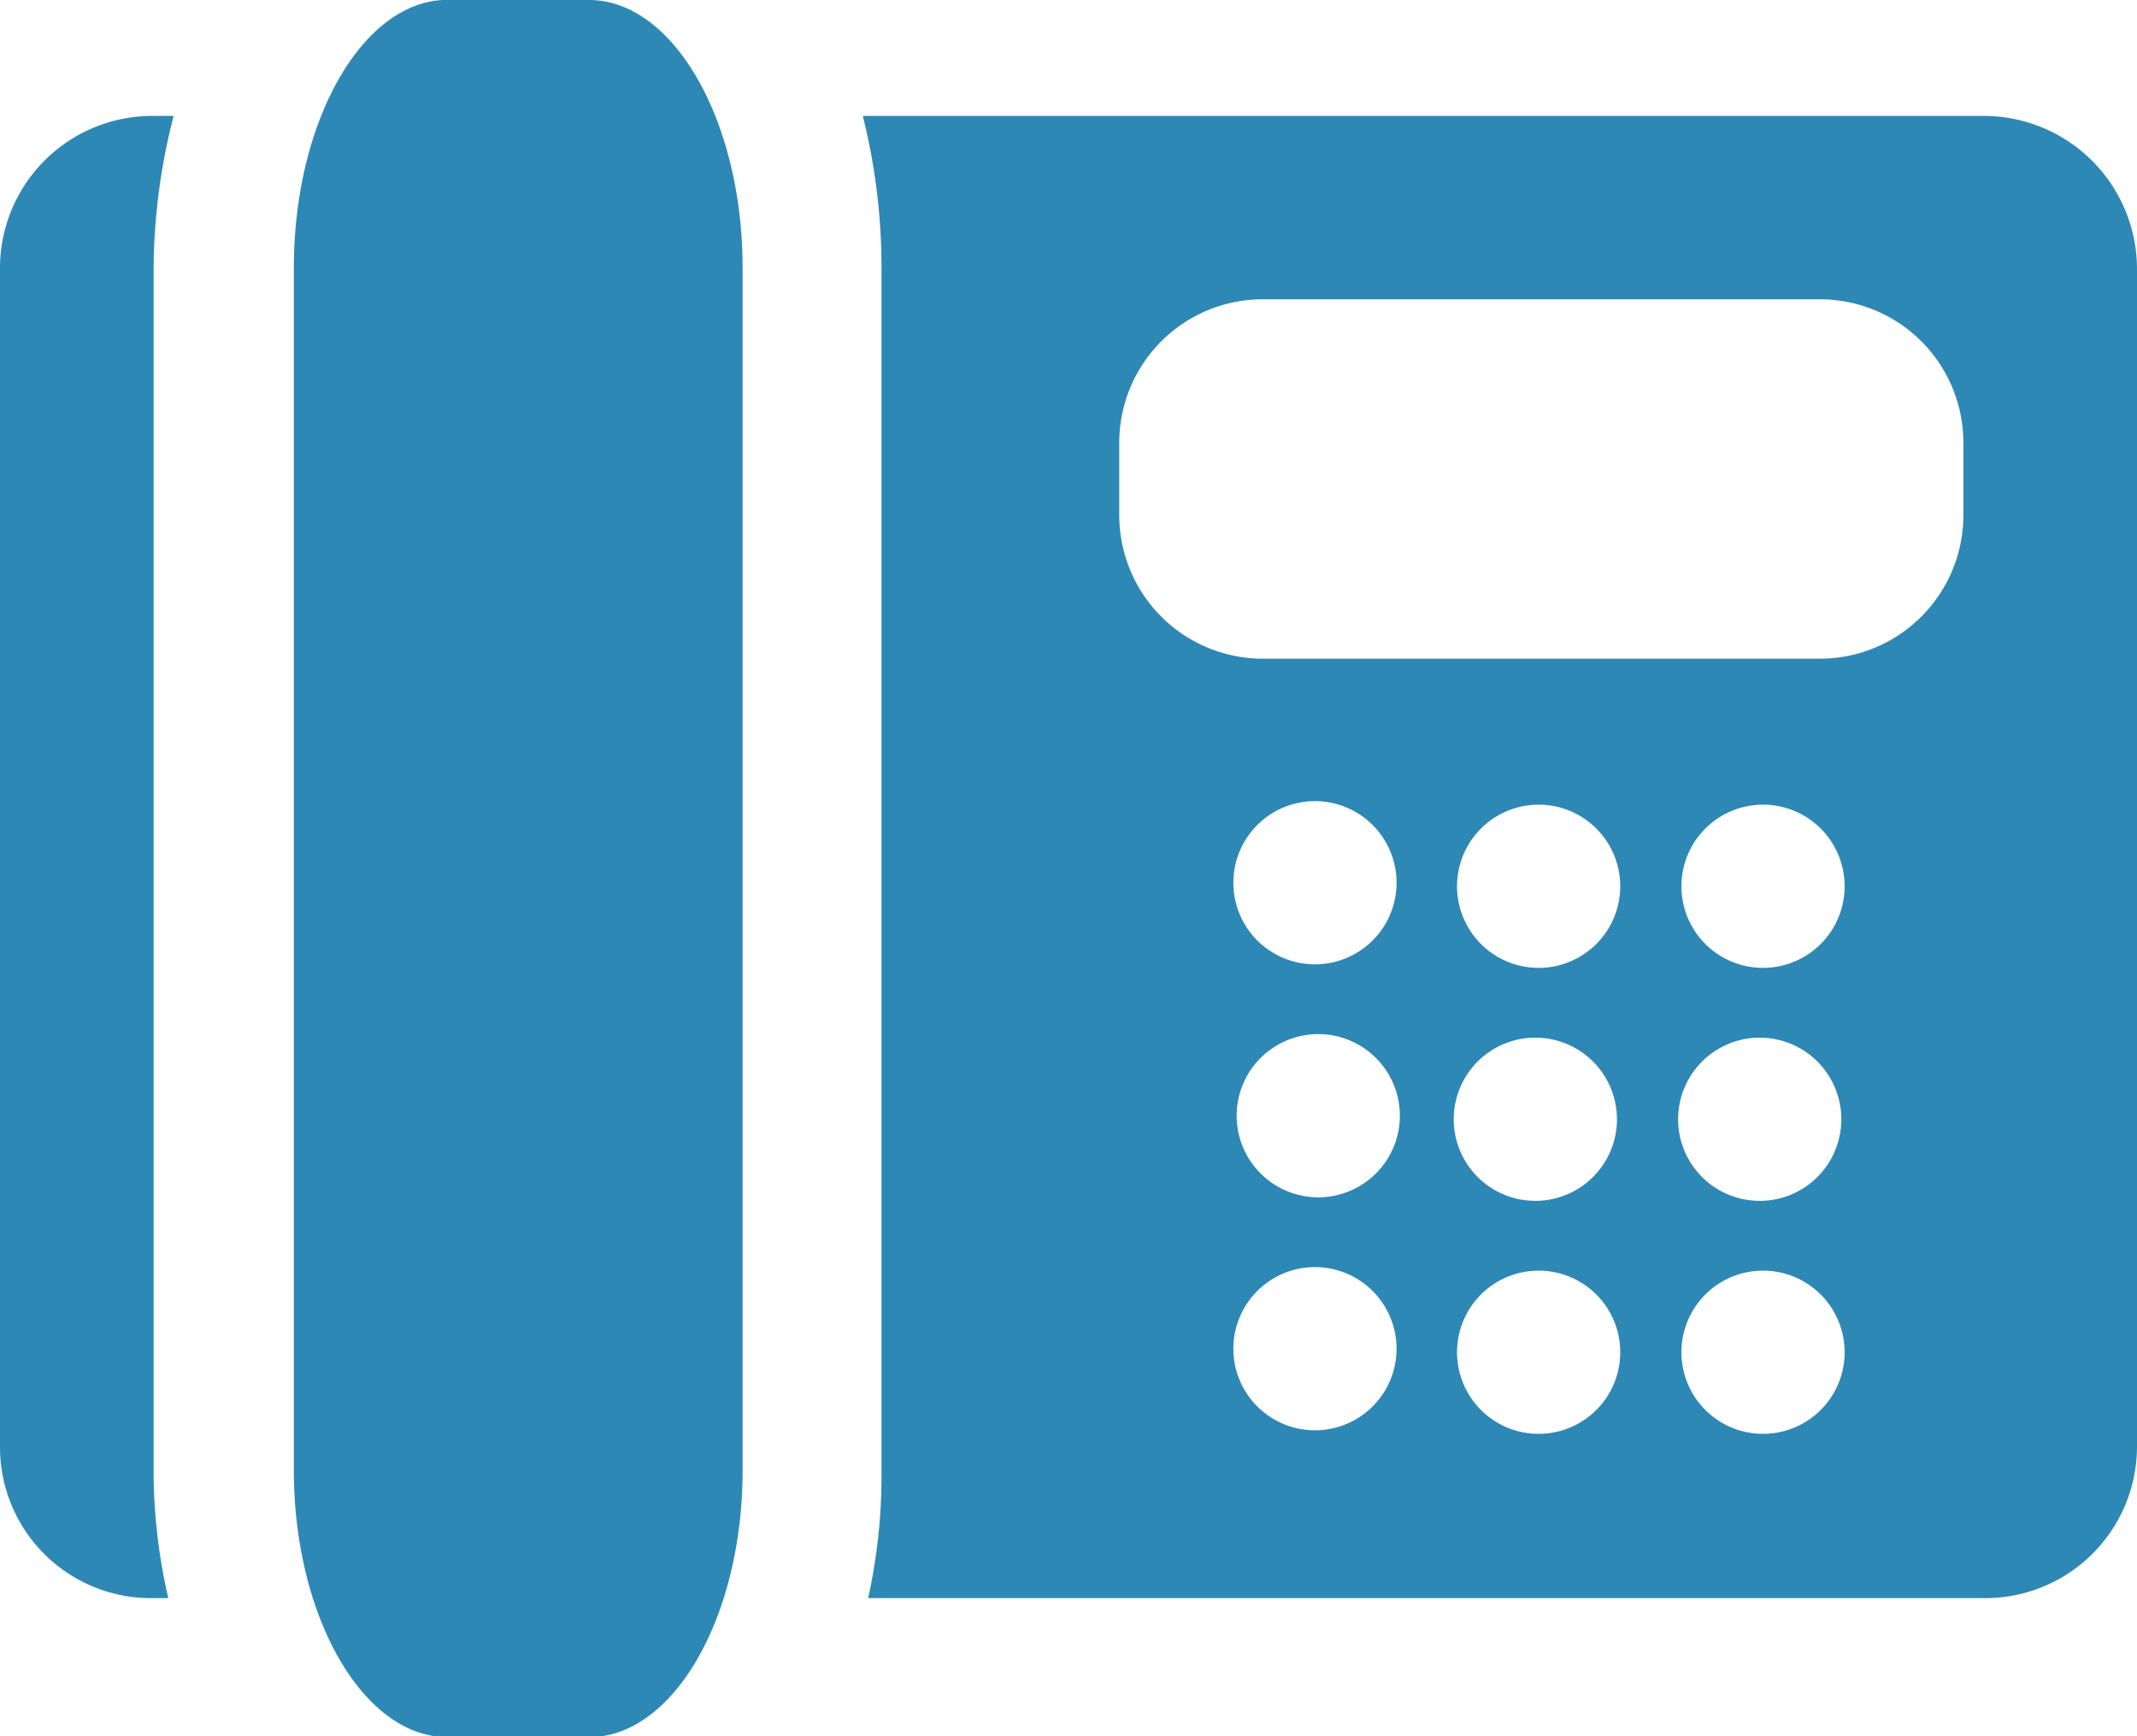 <svg xmlns="http://www.w3.org/2000/svg" width="16" height="13" viewBox="0 0 16 13">
  <defs>
    <style>
      .cls-1 {
        fill: #2d88b5;
        fill-rule: evenodd;
      }
    </style>
  </defs>
  <path id="Forma_1" data-name="Forma 1" class="cls-1" d="M1326.86,366.868h-8.4a4.682,4.682,0,0,1,.14,1.139v9a4.267,4.267,0,0,1-.1.959h8.36a1.136,1.136,0,0,0,1.14-1.134v-8.816A1.147,1.147,0,0,0,1326.86,366.868Zm-4.99,9.841a0.611,0.611,0,1,1,0-1.221A0.611,0.611,0,0,1,1321.87,376.709Zm0-1.744a0.611,0.611,0,1,1,0-1.222A0.611,0.611,0,0,1,1321.87,374.965Zm0-1.745a0.611,0.611,0,1,1,0-1.221A0.611,0.611,0,0,1,1321.87,373.22Zm1.65,3.516a0.611,0.611,0,1,1,0-1.222A0.611,0.611,0,0,1,1323.52,376.736Zm0-1.745a0.611,0.611,0,1,1,0-1.221A0.611,0.611,0,0,1,1323.52,374.991Zm0-1.744a0.611,0.611,0,1,1,0-1.222A0.611,0.611,0,0,1,1323.52,373.247Zm1.68,3.489a0.611,0.611,0,1,1,0-1.222A0.611,0.611,0,0,1,1325.2,376.736Zm0-1.745a0.611,0.611,0,1,1,0-1.221A0.611,0.611,0,0,1,1325.2,374.991Zm0-1.744a0.611,0.611,0,1,1,0-1.222A0.611,0.611,0,0,1,1325.2,373.247Zm1.5-3.388a1.075,1.075,0,0,1-1.08,1.073h-4.16a1.075,1.075,0,0,1-1.08-1.073v-0.545a1.074,1.074,0,0,1,1.08-1.073h4.16a1.074,1.074,0,0,1,1.08,1.073v0.545Zm-13.4-2.991h-0.16a1.14,1.14,0,0,0-1.14,1.147v8.817a1.13,1.13,0,0,0,1.14,1.134h0.12a4.272,4.272,0,0,1-.11-0.96v-9A4.681,4.681,0,0,1,1313.3,366.868Zm3.11-.869h-1.06c-0.63,0-1.15.9-1.15,2.008v9c0,1.1.52,2,1.15,2h1.06c0.63,0,1.15-.894,1.15-2v-9C1317.56,366.9,1317.04,366,1316.41,366Z" transform="translate(-1312 -366)"/>
</svg>
